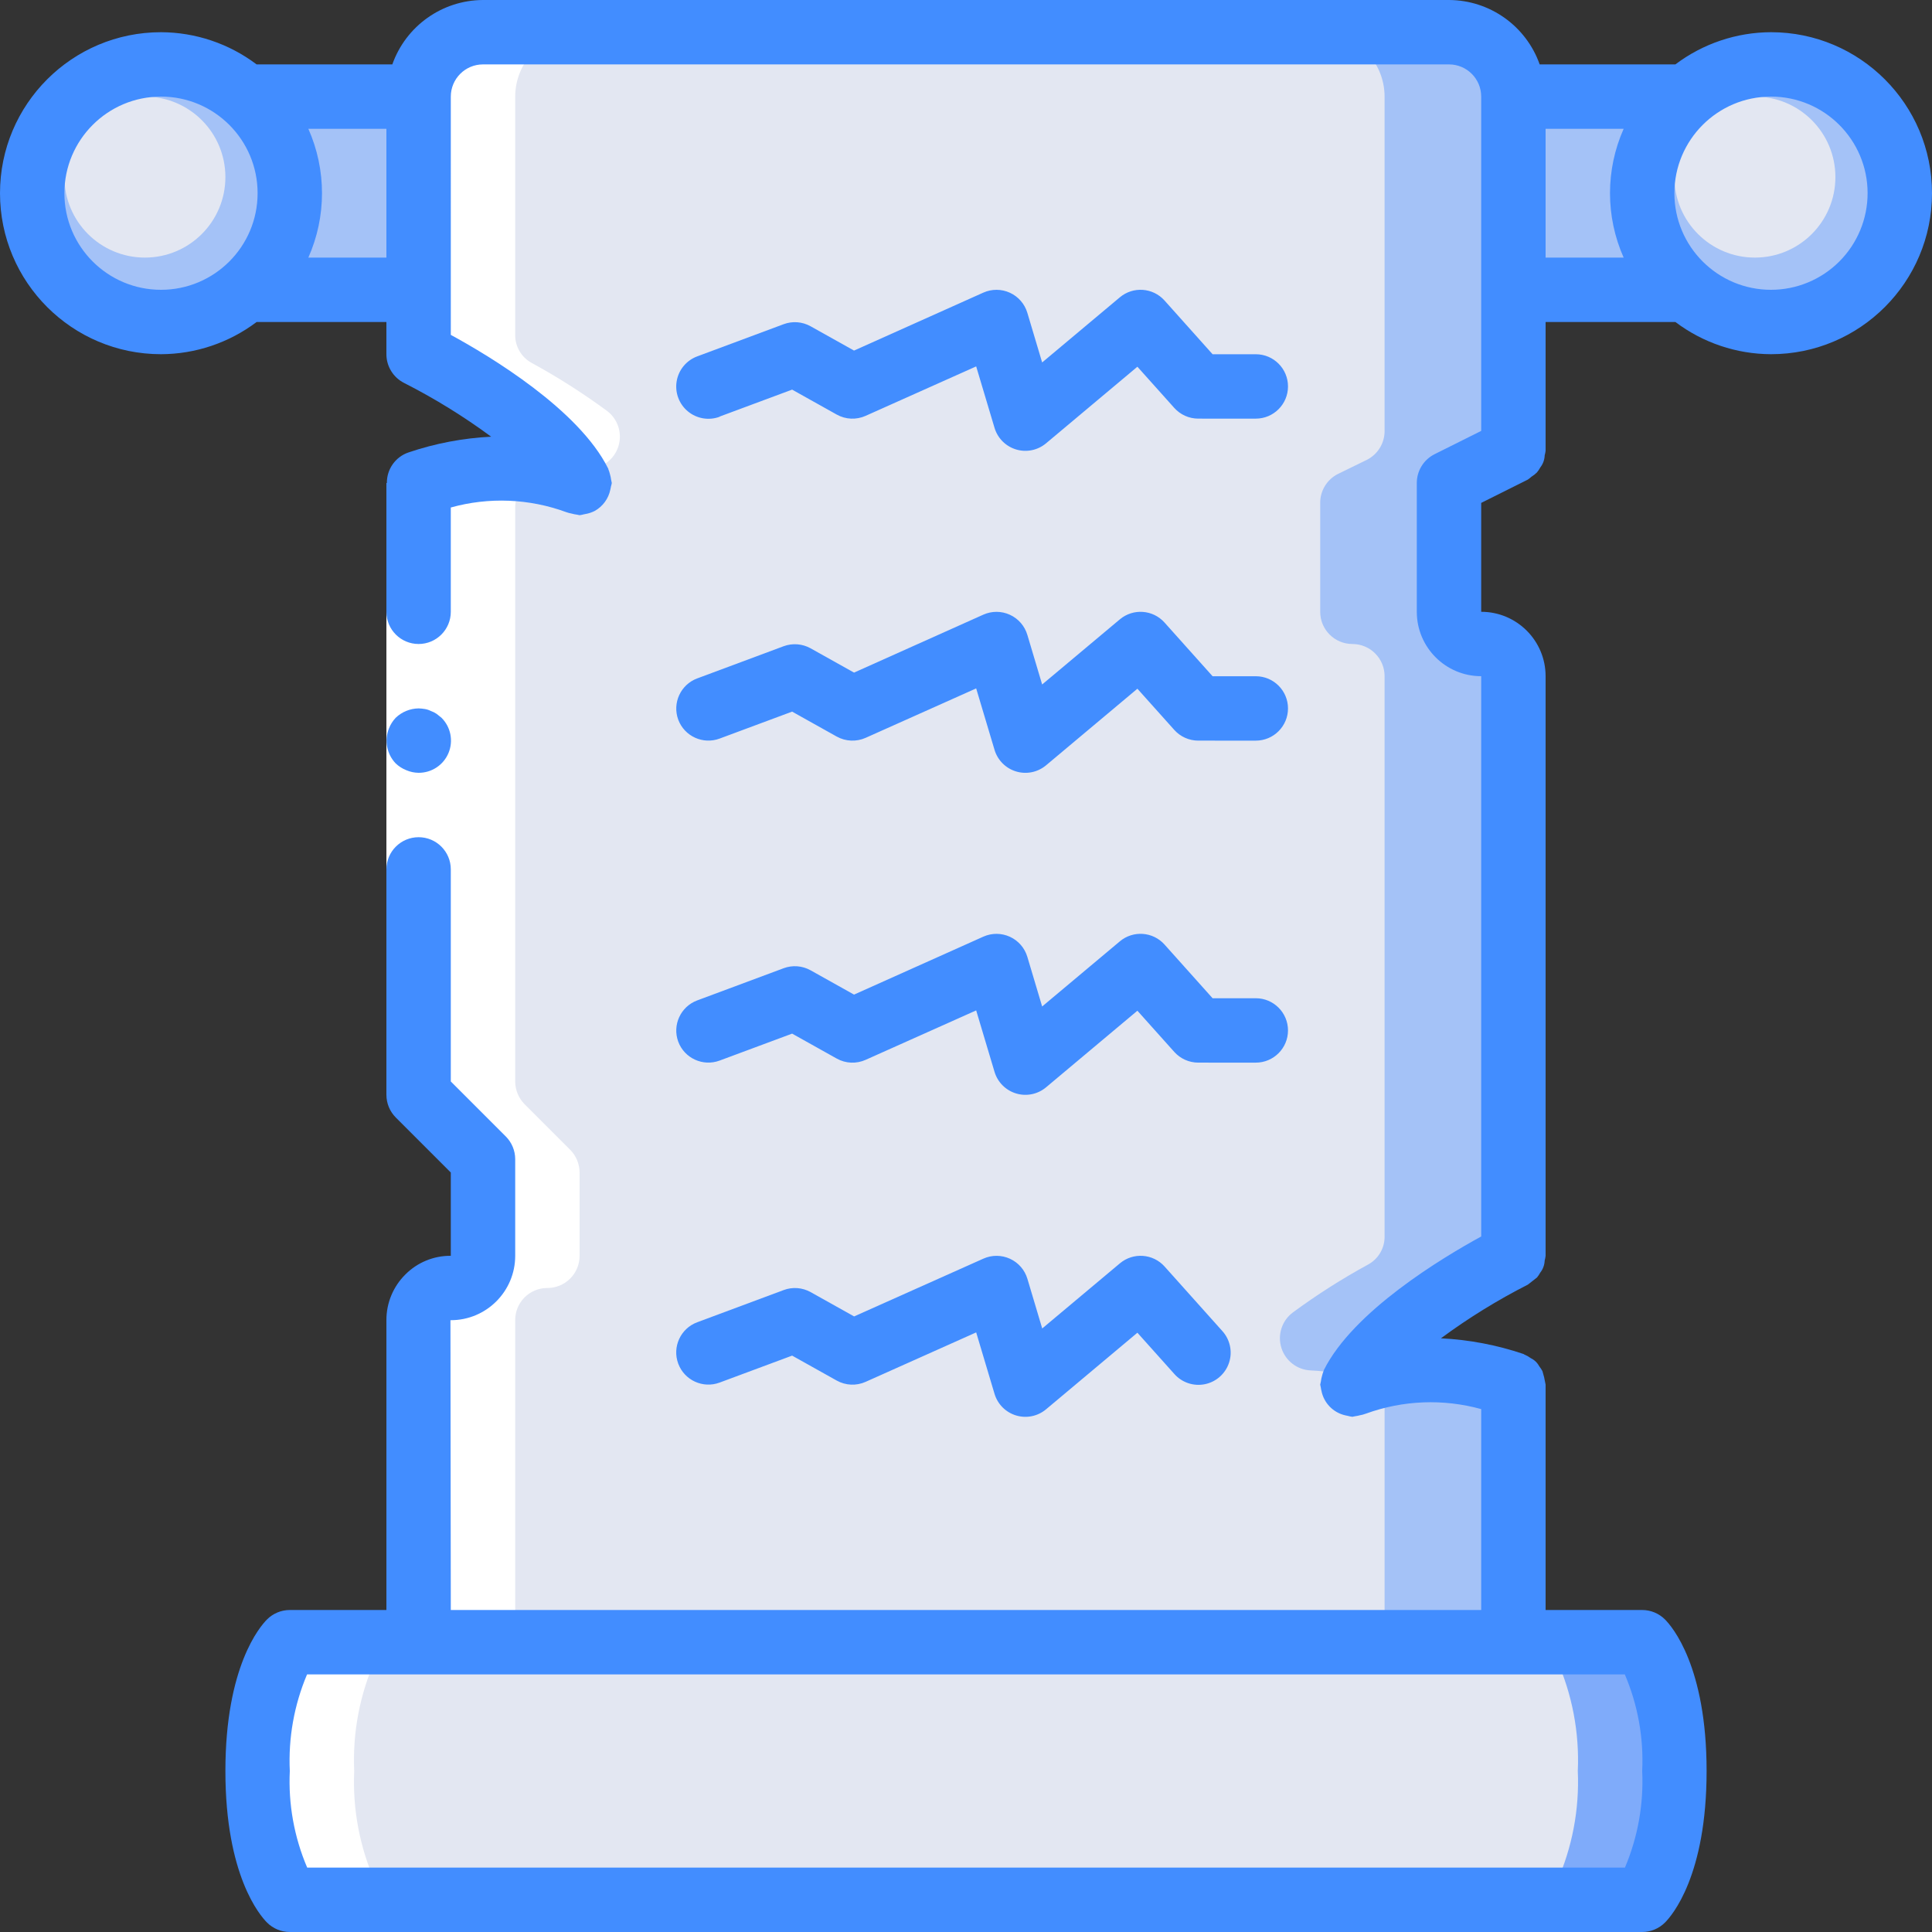 <?xml version="1.0" encoding="iso-8859-1"?>
<!-- Generator: Adobe Illustrator 19.0.0, SVG Export Plug-In . SVG Version: 6.00 Build 0)  -->
<svg version="1.1" id="Capa_1" xmlns="http://www.w3.org/2000/svg" xmlns:xlink="http://www.w3.org/1999/xlink" x="0px" y="0px"
	 viewBox="0 0 512 512" style="enable-background:new 0 0 512 512;" xml:space="preserve">
<rect x="0" y="0" width="512" height="512" fill="#333333" stroke="none"/>
<g>
	<g transform="translate(1 1)">
		<g>
			<rect x="374.467" y="24.6" style="fill:#A4C2F7;" width="85.333" height="51.2"/>
			<circle style="fill:#A4C2F7;" cx="468.333" cy="50.2" r="34.133"/>
			<rect x="50.2" y="24.6" style="fill:#A4C2F7;" width="85.333" height="51.2"/>
		</g>
		<path style="fill:#7FABFA;" d="M442.733,468.333c0.453,10.174-1.476,20.313-5.632,29.611c-1.438,2.814-4.35,4.567-7.509,4.523
			H80.408c-3.16,0.044-6.071-1.709-7.509-4.523c-4.156-9.297-6.085-19.437-5.632-29.611c-0.453-10.174,1.476-20.313,5.632-29.611
			c1.438-2.814,4.35-4.567,7.509-4.523h349.184c3.16-0.044,6.071,1.709,7.509,4.523C441.257,448.02,443.186,458.159,442.733,468.333
			z"/>
		<path style="fill:#E3E7F2;" d="M417.133,468.333c0.453,10.174-1.476,20.313-5.632,29.611c-1.438,2.814-4.349,4.567-7.509,4.523
			H80.408c-3.16,0.044-6.071-1.709-7.509-4.523c-4.156-9.297-6.085-19.437-5.632-29.611c-0.453-10.174,1.476-20.313,5.632-29.611
			c1.438-2.814,4.35-4.567,7.509-4.523h323.584c3.16-0.044,6.071,1.709,7.509,4.523C415.657,448.02,417.586,458.159,417.133,468.333
			z"/>
		<path style="fill:#A4C2F7;" d="M383,132.291v28.843c0,4.713,3.82,8.533,8.533,8.533s8.533,3.821,8.533,8.533v148.48
			c0.03,3.088-1.643,5.941-4.352,7.424c-6.935,3.782-13.607,8.03-19.968,12.715c-2.894,2.165-4.11,5.917-3.037,9.368
			c1.074,3.451,4.204,5.851,7.815,5.992c4.317,0.213,8.604,0.842,12.8,1.877c3.94,0.846,6.751,4.333,6.741,8.363l0,61.781H109.933
			l0-85.333c-0.014-2.253,0.869-4.418,2.454-6.019c1.585-1.601,3.741-2.505,5.994-2.515c2.278,0.023,4.47-0.866,6.089-2.469
			c1.619-1.603,2.53-3.786,2.529-6.064v-22.101c-0.018-2.237-0.905-4.379-2.475-5.973l-12.117-12.117
			c-1.57-1.594-2.457-3.736-2.475-5.973V133.485c-0.009-4.03,2.802-7.516,6.741-8.363c4.196-1.036,8.483-1.664,12.8-1.877
			c3.611-0.141,6.742-2.541,7.815-5.992c1.074-3.451-0.143-7.203-3.037-9.368c-6.361-4.684-13.033-8.932-19.968-12.715
			c-2.709-1.483-4.382-4.336-4.352-7.424V24.6c0.028-9.414,7.653-17.039,17.067-17.067h256c9.414,0.028,17.039,7.653,17.067,17.067
			v88.576c0.023,3.244-1.796,6.22-4.693,7.68l-7.68,3.755C384.796,126.07,382.977,129.047,383,132.291z"/>
		<path style="fill:#E3E7F2;" d="M348.867,132.291v28.843c0,4.713,3.82,8.533,8.533,8.533s8.533,3.821,8.533,8.533v148.48
			c0.03,3.088-1.643,5.941-4.352,7.424c-6.935,3.782-13.607,8.03-19.968,12.715c-2.894,2.165-4.11,5.917-3.037,9.368
			c1.074,3.451,4.204,5.851,7.815,5.992c4.317,0.213,8.604,0.842,12.8,1.877c3.94,0.846,6.751,4.333,6.741,8.363l0,61.781H109.933
			l0-85.333c-0.014-2.253,0.869-4.418,2.454-6.019c1.585-1.601,3.741-2.505,5.994-2.515c2.278,0.023,4.47-0.866,6.089-2.469
			c1.619-1.603,2.53-3.786,2.529-6.064v-22.101c-0.018-2.237-0.905-4.379-2.475-5.973l-12.117-12.117
			c-1.57-1.594-2.457-3.736-2.475-5.973V133.485c-0.009-4.03,2.802-7.516,6.741-8.363c4.196-1.036,8.483-1.664,12.8-1.877
			c3.611-0.141,6.742-2.541,7.815-5.992c1.074-3.451-0.143-7.203-3.037-9.368c-6.361-4.684-13.033-8.932-19.968-12.715
			c-2.709-1.483-4.382-4.336-4.352-7.424V24.6c0.028-9.414,7.653-17.039,17.067-17.067h221.867
			c9.414,0.028,17.039,7.653,17.067,17.067v88.576c0.023,3.244-1.796,6.22-4.693,7.68l-7.68,3.755
			C350.663,126.07,348.844,129.047,348.867,132.291z"/>
		<circle style="fill:#A4C2F7;" cx="41.667" cy="50.2" r="34.133"/>
		<g>
			<circle style="fill:#E3E7F2;" cx="37.4" cy="45.933" r="21.333"/>
			<circle style="fill:#E3E7F2;" cx="464.067" cy="45.933" r="21.333"/>
		</g>
	</g>
	<g transform="translate(7 1)">
		<path style="fill:#FFFFFF;" d="M475.244,18.627c-11.927-4.949-25.636-2.627-35.268,5.973h25.6
			C468.449,22.092,471.716,20.074,475.244,18.627z"/>
		<path style="fill:#FFFFFF;" d="M92.499,497.944c-4.156-9.297-6.085-19.437-5.632-29.611c-0.453-10.174,1.476-20.313,5.632-29.611
			c1.438-2.814,4.35-4.567,7.509-4.523h-25.6c-3.16-0.044-6.071,1.709-7.509,4.523c-4.156,9.297-6.085,19.437-5.632,29.611
			c-0.453,10.174,1.476,20.313,5.632,29.611c1.438,2.814,4.35,4.567,7.509,4.523h25.6C96.848,502.511,93.937,500.758,92.499,497.944
			z"/>
		<path style="fill:#FFFFFF;" d="M465.576,75.8h-25.6c9.633,8.601,23.341,10.922,35.268,5.973
			C471.716,80.326,468.449,78.308,465.576,75.8z"/>
		<path style="fill:#FFFFFF;" d="M153.853,107.885c-6.361-4.684-13.033-8.932-19.968-12.715c-2.709-1.483-4.382-4.336-4.352-7.424
			V24.6c0.028-9.414,7.653-17.039,17.067-17.067H121c-9.414,0.028-17.039,7.653-17.067,17.067v63.147
			c-0.03,3.088,1.643,5.941,4.352,7.424c6.935,3.782,13.607,8.03,19.968,12.715c2.894,2.165,4.11,5.917,3.037,9.368
			c-1.074,3.451-4.204,5.851-7.815,5.992c-4.317,0.213-8.604,0.842-12.8,1.877c-3.94,0.846-6.751,4.333-6.741,8.363v152.149
			c0.018,2.237,0.905,4.379,2.475,5.973l12.117,12.117c1.57,1.594,2.457,3.736,2.475,5.973V331.8c0,2.278-0.911,4.462-2.529,6.064
			c-1.619,1.603-3.811,2.492-6.089,2.469c-2.253,0.009-4.409,0.914-5.994,2.515s-2.468,3.766-2.454,6.019l0,85.333h25.6v-85.333
			c-0.014-2.253,0.869-4.418,2.454-6.019c1.585-1.601,3.741-2.505,5.994-2.515c2.278,0.023,4.47-0.866,6.089-2.469
			c1.619-1.603,2.53-3.786,2.529-6.064v-22.101c-0.018-2.237-0.905-4.379-2.475-5.973l-12.117-12.117
			c-1.57-1.594-2.457-3.736-2.475-5.973V133.485c-0.009-4.03,2.802-7.516,6.741-8.363c4.196-1.036,8.483-1.664,12.8-1.877
			c3.611-0.141,6.742-2.541,7.815-5.992C157.964,113.803,156.747,110.05,153.853,107.885z"/>
	</g>
	<g>
		<polygon style="fill:#FFFFFF;" points="119.467,128 119.467,238.933 119.467,290.133 102.4,290.133 102.4,238.933 102.4,128 		"/>
		<g>
			<path style="fill:#428DFF;" d="M469.333,8.533c-9.146,0.029-18.036,3.023-25.335,8.533H408.03C404.427,6.875,394.81,0.045,384,0
				H128c-10.81,0.045-20.427,6.875-24.03,17.067H68.002c-7.3-5.51-16.19-8.504-25.335-8.533C19.103,8.533,0,27.636,0,51.2
				s19.103,42.667,42.667,42.667c9.146-0.029,18.036-3.023,25.335-8.533H102.4v8.533c0,3.236,1.831,6.194,4.727,7.637
				c8.059,4.099,15.765,8.857,23.04,14.225c-7.462,0.371-14.837,1.775-21.914,4.173c-3.459,1.177-5.769,4.445-5.726,8.098H102.4
				v34.133c0,4.713,3.821,8.533,8.533,8.533c4.713,0,8.533-3.821,8.533-8.533v-27.639c10.074-2.806,20.775-2.376,30.592,1.229
				c0.472,0.169,0.957,0.297,1.451,0.384c0.455,0.131,0.92,0.226,1.391,0.282c0.231,0.061,0.464,0.109,0.7,0.145
				c0.383-0.051,0.762-0.128,1.135-0.23c0.302-0.043,0.601-0.103,0.896-0.179c0.684-0.158,1.346-0.399,1.971-0.717
				c2.135-1.188,3.646-3.247,4.139-5.641c0.06-0.29,0.137-0.563,0.171-0.853c0.094-0.299,0.168-0.604,0.222-0.913
				c-0.044-0.288-0.104-0.572-0.179-0.853c-0.059-0.474-0.156-0.942-0.29-1.399c-0.107-0.473-0.255-0.936-0.444-1.382
				c0-0.077,0-0.154-0.068-0.23c-7.774-15.59-31.266-29.73-41.685-35.388V25.6c0-4.713,3.821-8.533,8.533-8.533h256
				c4.713,0,8.533,3.821,8.533,8.533v88.593l-12.348,6.17c-2.893,1.446-4.72,4.403-4.719,7.637v34.133
				c0,9.426,7.641,17.067,17.067,17.067v148.48c-10.411,5.692-33.903,19.823-41.685,35.379c0,0.077,0,0.162-0.077,0.239
				c-0.18,0.449-0.325,0.911-0.435,1.382c-0.131,0.449-0.226,0.909-0.282,1.374c-0.079,0.289-0.141,0.583-0.188,0.879
				c0.045,0.316,0.108,0.629,0.188,0.939c0,0.213,0.085,0.427,0.128,0.64c0.613,3.273,3.123,5.863,6.374,6.579
				c0.196,0.051,0.384,0.085,0.58,0.119c0.413,0.12,0.836,0.205,1.263,0.256c0.264-0.041,0.526-0.095,0.785-0.162
				c0.387-0.047,0.769-0.124,1.143-0.23c0.562-0.093,1.114-0.242,1.647-0.444c9.813-3.569,20.495-3.989,30.558-1.203v53.239H119.467
				l-0.094-76.8h0.094c9.426,0,17.067-7.641,17.067-17.067v-25.6c0-2.263-0.9-4.433-2.5-6.033l-14.566-14.566V230.4
				c0-4.713-3.821-8.533-8.533-8.533c-4.713,0-8.533,3.82-8.533,8.533v59.733c0,2.263,0.9,4.433,2.5,6.033l14.566,14.566V332.8
				h-0.111c-4.465-0.005-8.748,1.766-11.904,4.924c-3.247,3.204-5.068,7.581-5.052,12.143v76.8H76.8c-2.263,0-4.433,0.9-6.033,2.5
				c-1.843,1.843-11.034,12.433-11.034,40.166c0,27.733,9.19,38.323,11.034,40.166c1.6,1.6,3.77,2.5,6.033,2.5h358.4
				c2.263,0,4.433-0.9,6.033-2.5c1.843-1.843,11.034-12.433,11.034-40.166c0-27.733-9.19-38.323-11.034-40.166
				c-1.6-1.6-3.77-2.5-6.033-2.5h-25.6v-59.733c0-0.119-0.06-0.213-0.068-0.333c-0.178-1.095-0.434-2.176-0.768-3.234
				c-0.245-0.457-0.53-0.891-0.853-1.297c-0.501-0.94-1.291-1.694-2.253-2.15c-0.492-0.365-1.025-0.671-1.587-0.913
				c-0.102,0-0.179-0.128-0.29-0.171c-7.079-2.398-14.457-3.802-21.922-4.173c7.276-5.367,14.982-10.125,23.04-14.225
				c0.809-0.63,1.617-1.261,2.423-1.894c0.324-0.399,0.609-0.828,0.853-1.28c0.721-0.912,1.134-2.03,1.178-3.191
				c0.117-0.416,0.2-0.842,0.247-1.271V179.2c0-9.426-7.641-17.067-17.067-17.067v-28.86l12.348-6.17
				c0.342-0.232,0.668-0.489,0.973-0.768c0.517-0.319,0.998-0.694,1.434-1.118c0.35-0.417,0.656-0.869,0.913-1.348
				c0.716-0.924,1.122-2.049,1.161-3.217c0.11-0.389,0.19-0.785,0.239-1.186V85.333h34.398c7.3,5.51,16.19,8.504,25.335,8.533
				C492.898,93.867,512,74.764,512,51.2S492.898,8.533,469.333,8.533z M17.067,51.2c0-14.138,11.462-25.6,25.6-25.6
				s25.6,11.462,25.6,25.6s-11.462,25.6-25.6,25.6S17.067,65.338,17.067,51.2z M81.715,68.267c4.824-10.866,4.824-23.267,0-34.133
				H102.4v34.133H81.715z M435.2,469.333c0.411,8.768-1.152,17.517-4.574,25.6H81.408c-3.451-8.075-5.026-16.828-4.608-25.6
				c-0.411-8.768,1.152-17.517,4.574-25.6h349.218C434.043,451.809,435.618,460.561,435.2,469.333z M409.6,34.133h20.685
				c-4.824,10.866-4.824,23.267,0,34.133H409.6V34.133z M469.333,76.8c-14.138,0-25.6-11.462-25.6-25.6s11.462-25.6,25.6-25.6
				c14.138,0,25.6,11.462,25.6,25.6c0,6.79-2.697,13.301-7.498,18.102C482.634,74.103,476.123,76.8,469.333,76.8z"/>
			<path style="fill:#428DFF;" d="M110.933,204.8c3.467,0.02,6.601-2.059,7.931-5.261c1.329-3.202,0.59-6.89-1.872-9.331
				l-1.28-1.024c-0.476-0.323-0.992-0.581-1.536-0.768c-0.484-0.247-1.001-0.419-1.536-0.512c-0.564-0.095-1.135-0.152-1.707-0.171
				c-2.259,0.033-4.422,0.917-6.059,2.475c-0.771,0.816-1.38,1.772-1.792,2.816c-1.287,3.183-0.586,6.825,1.792,9.301
				c0.816,0.771,1.772,1.38,2.816,1.792C108.717,204.555,109.818,204.787,110.933,204.8z"/>
			<path style="fill:#428DFF;" d="M190.711,110.396l19.209-7.142l11.81,6.605c2.361,1.326,5.211,1.452,7.68,0.341l29.286-13.099
				l4.864,16.282c0.821,2.751,2.971,4.906,5.72,5.732c2.75,0.827,5.731,0.215,7.933-1.628l24.209-20.301l9.771,10.914
				c1.619,1.808,3.931,2.841,6.357,2.842H332.8c4.713,0,8.533-3.821,8.533-8.533s-3.82-8.533-8.533-8.533h-11.452l-12.732-14.234
				c-3.07-3.435-8.313-3.813-11.844-0.853l-20.591,17.263l-3.925-13.158c-0.703-2.353-2.385-4.29-4.617-5.314
				c-2.232-1.024-4.797-1.038-7.04-0.036l-34.27,15.36l-11.52-6.443c-2.185-1.221-4.797-1.421-7.142-0.546l-22.912,8.533
				c-2.857,1.067-4.927,3.577-5.431,6.584c-0.504,3.007,0.634,6.055,2.987,7.996c2.352,1.94,5.561,2.478,8.418,1.411
				L190.711,110.396z"/>
			<path style="fill:#428DFF;" d="M179.738,190.711c1.645,4.416,6.558,6.662,10.974,5.018l19.209-7.142l11.81,6.605
				c2.364,1.315,5.209,1.441,7.68,0.341l29.286-13.099l4.864,16.282c0.821,2.751,2.971,4.906,5.72,5.732
				c2.75,0.827,5.731,0.215,7.933-1.628l24.209-20.301l9.771,10.914c1.619,1.808,3.931,2.841,6.357,2.842H332.8
				c4.713,0,8.533-3.82,8.533-8.533c0-4.713-3.82-8.533-8.533-8.533h-11.452l-12.732-14.225c-3.07-3.435-8.313-3.813-11.844-0.853
				l-20.591,17.263l-3.925-13.158c-0.703-2.353-2.385-4.29-4.617-5.314c-2.232-1.025-4.797-1.038-7.04-0.036l-34.27,15.36
				l-11.52-6.443c-2.188-1.213-4.796-1.412-7.142-0.546l-22.912,8.533C180.367,181.434,178.127,186.31,179.738,190.711z"/>
			<path style="fill:#428DFF;" d="M179.738,276.045c1.645,4.416,6.558,6.662,10.974,5.018l19.209-7.142l11.81,6.605
				c2.361,1.326,5.211,1.452,7.68,0.341l29.286-13.099l4.864,16.282c0.821,2.751,2.971,4.906,5.72,5.732
				c2.75,0.827,5.731,0.215,7.933-1.628l24.209-20.301l9.771,10.914c1.619,1.808,3.931,2.841,6.357,2.842H332.8
				c4.713,0,8.533-3.821,8.533-8.533c0-4.713-3.82-8.533-8.533-8.533h-11.452l-12.732-14.225c-3.07-3.435-8.313-3.813-11.844-0.853
				l-20.591,17.263l-3.925-13.158c-0.703-2.353-2.385-4.29-4.617-5.314c-2.232-1.024-4.797-1.038-7.04-0.036l-34.27,15.36
				l-11.52-6.443c-2.185-1.221-4.797-1.421-7.142-0.546l-22.912,8.533C180.367,266.768,178.127,271.644,179.738,276.045z"/>
			<path style="fill:#428DFF;" d="M179.738,361.378c1.645,4.416,6.558,6.662,10.974,5.018l19.209-7.142l11.81,6.605
				c2.361,1.326,5.211,1.452,7.68,0.341l29.286-13.099l4.864,16.282c0.821,2.751,2.971,4.906,5.72,5.732
				c2.75,0.827,5.731,0.215,7.933-1.628l24.209-20.301l9.771,10.914c2.025,2.304,5.131,3.344,8.135,2.724
				c3.004-0.62,5.444-2.805,6.392-5.722s0.255-6.119-1.812-8.385l-15.275-17.067c-3.07-3.435-8.313-3.813-11.844-0.853
				l-20.591,17.263l-3.925-13.158c-0.703-2.353-2.385-4.29-4.617-5.314c-2.232-1.024-4.797-1.038-7.04-0.036l-34.27,15.317
				l-11.52-6.443c-2.185-1.221-4.797-1.421-7.142-0.546l-22.912,8.533C180.355,352.051,178.101,356.96,179.738,361.378z"/>
		</g>
	</g>
</g>
<g>
</g>
<g>
</g>
<g>
</g>
<g>
</g>
<g>
</g>
<g>
</g>
<g>
</g>
<g>
</g>
<g>
</g>
<g>
</g>
<g>
</g>
<g>
</g>
<g>
</g>
<g>
</g>
<g>
</g>
</svg>
